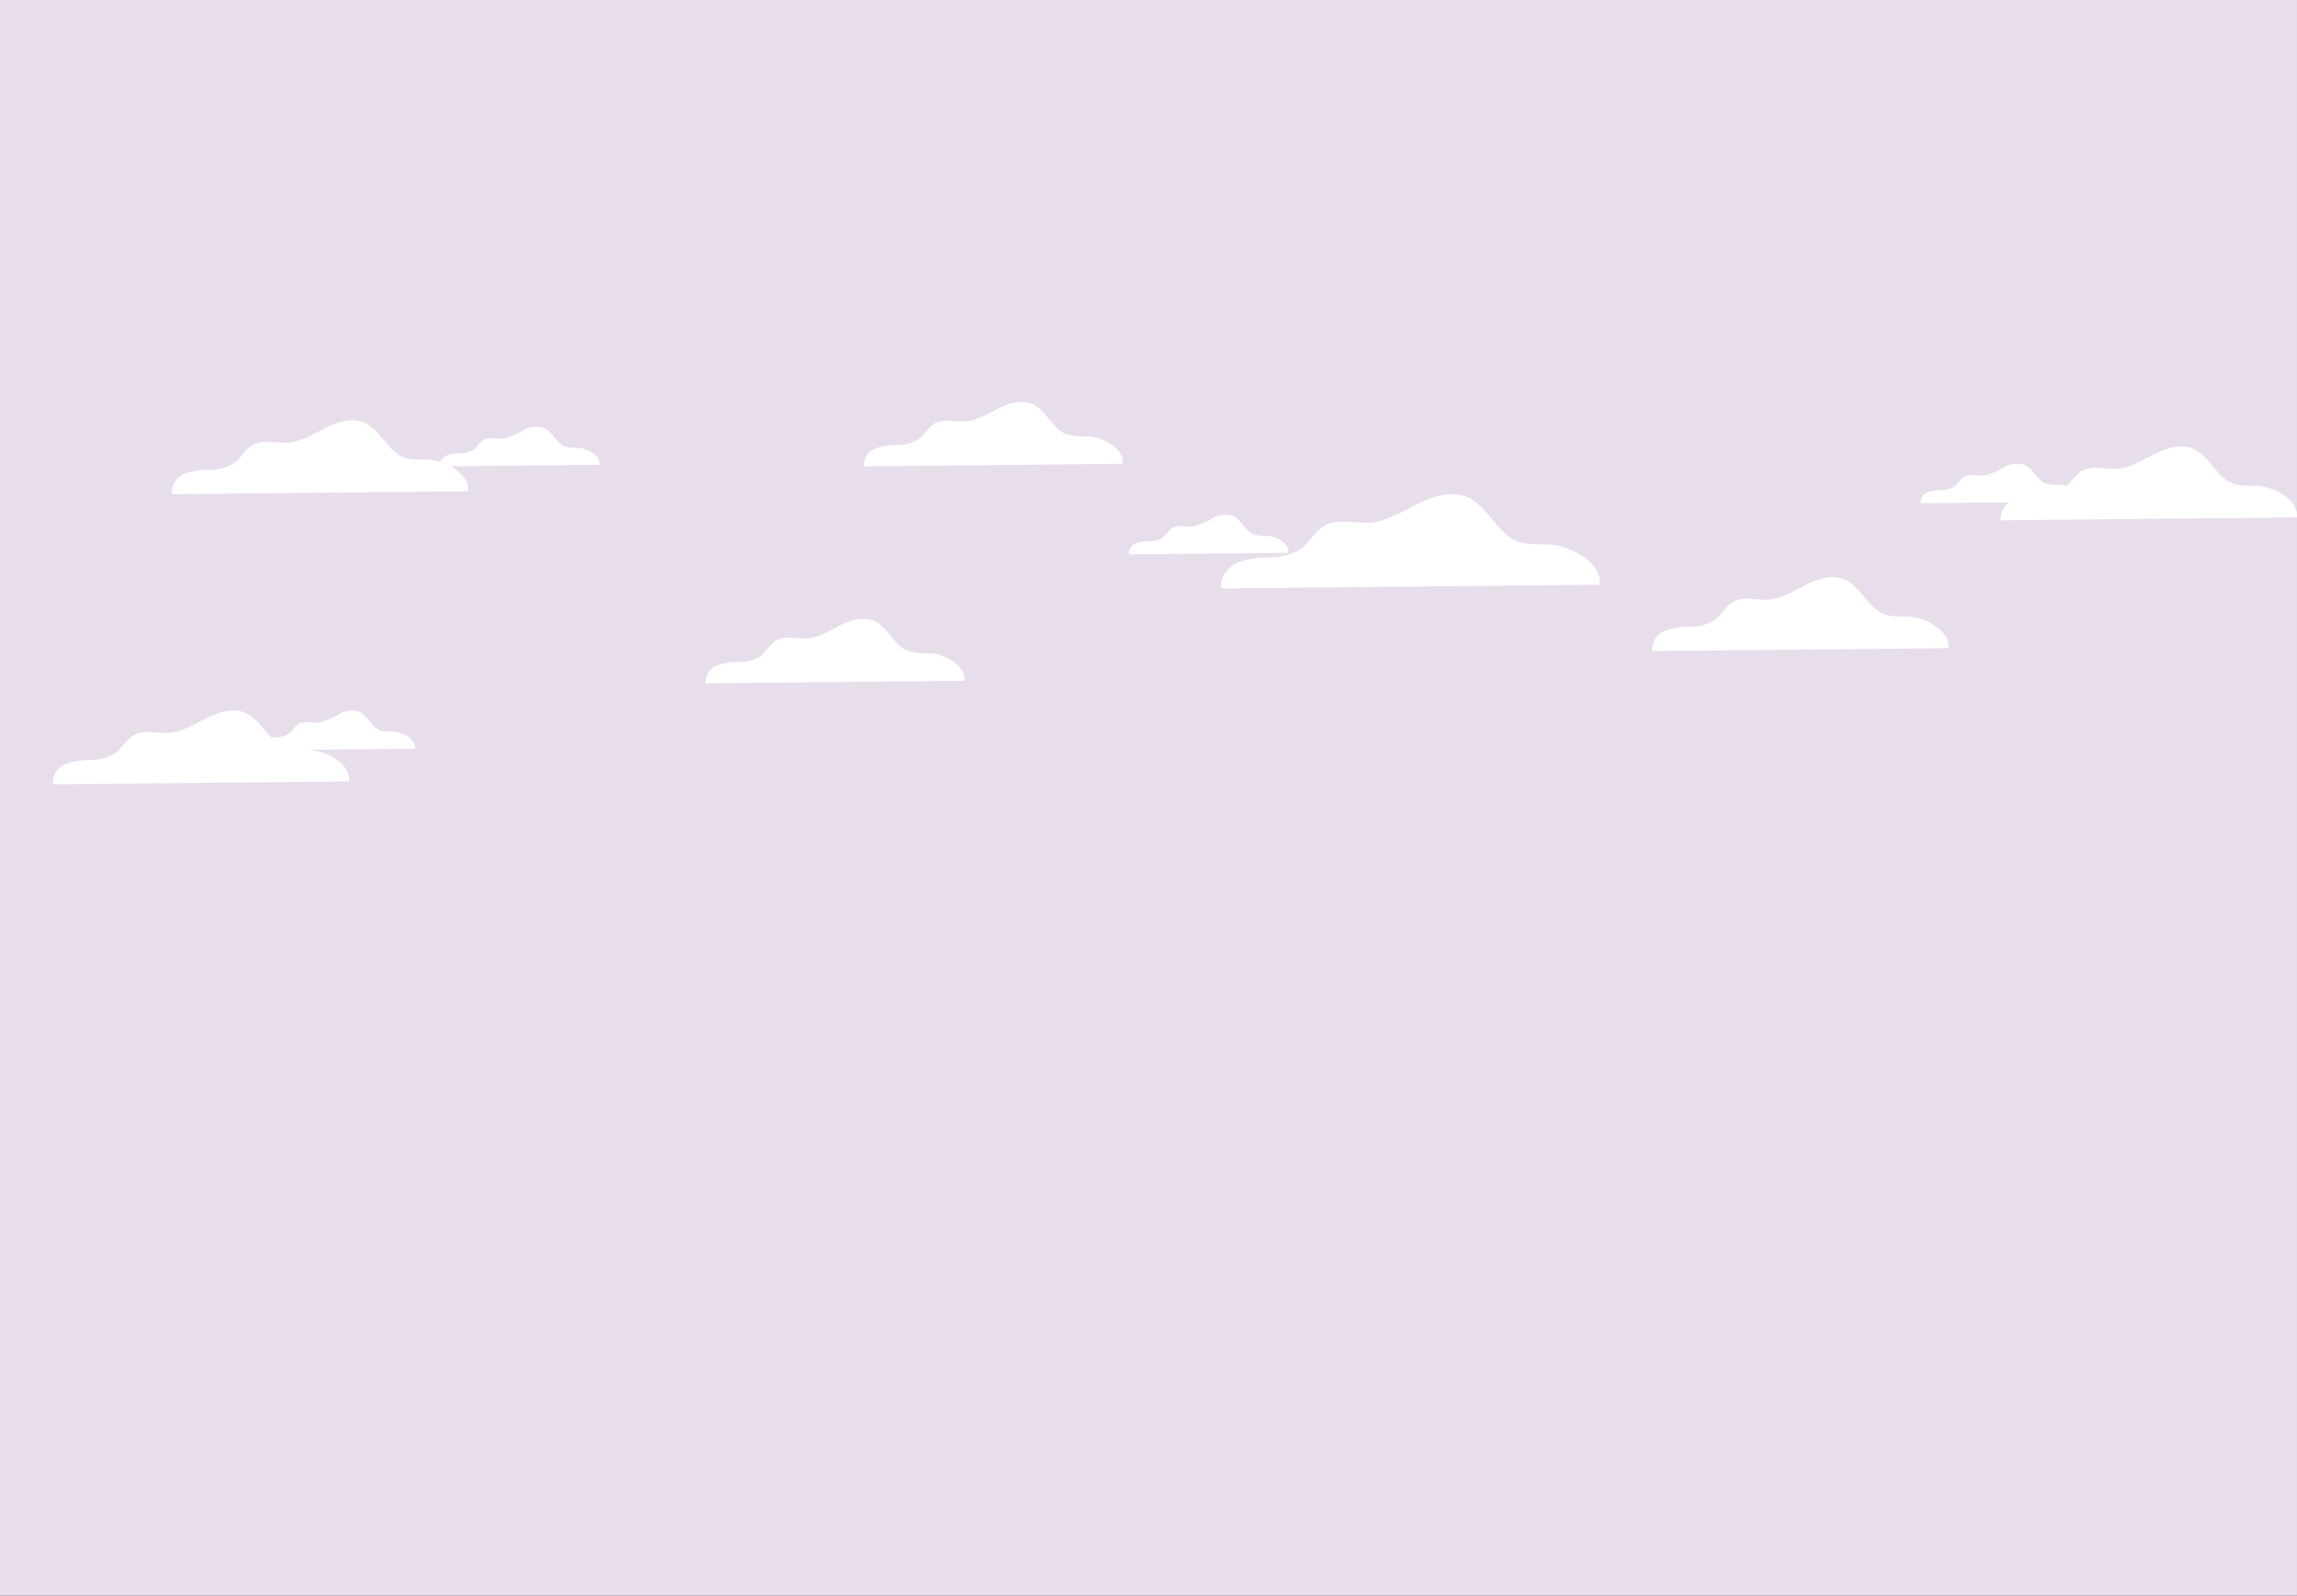 <svg xmlns="http://www.w3.org/2000/svg" width="393" height="273" viewBox="0 0 393 273">
  <rect x="0" y="0" width="393" height="273" fill="#333333" stroke="none"/>
  <g id="Clouds" transform="translate(-12.996 68.761)">
    <path id="Cover" d="M-8354,586.558h393v273h-393Z" transform="translate(8366.995 -655.32)" fill="#e8deeb"/>
    <path id="Path_2932" data-name="Path 2932" d="M70.364,20.391c.212-1.517-1.928-2.764-3.539-2.895a9.1,9.1,0,0,1-2.291-.2c-1.574-.55-2.206-2.585-3.739-3.233a4.392,4.392,0,0,0-3.588.51,9.348,9.348,0,0,1-3.457,1.345c-1.08.069-2.259-.334-3.2.2-.705.408-1.076,1.223-1.725,1.688a4.138,4.138,0,0,1-2.255.612,6.287,6.287,0,0,0-2.328.379,1.837,1.837,0,0,0-1.162,1.867Z" transform="translate(45.192 -9.632)" fill="#fff"/>
    <path id="Path_4253" data-name="Path 4253" d="M70.364,20.391c.212-1.517-1.928-2.764-3.539-2.895a9.1,9.1,0,0,1-2.291-.2c-1.574-.55-2.206-2.585-3.739-3.233a4.392,4.392,0,0,0-3.588.51,9.348,9.348,0,0,1-3.457,1.345c-1.08.069-2.259-.334-3.2.2-.705.408-1.076,1.223-1.725,1.688a4.138,4.138,0,0,1-2.255.612,6.287,6.287,0,0,0-2.328.379,1.837,1.837,0,0,0-1.162,1.867Z" transform="translate(13.617 38.942)" fill="#fff"/>
    <path id="Path_4074" data-name="Path 4074" d="M70.364,20.391c.212-1.517-1.928-2.764-3.539-2.895a9.1,9.1,0,0,1-2.291-.2c-1.574-.55-2.206-2.585-3.739-3.233a4.392,4.392,0,0,0-3.588.51,9.348,9.348,0,0,1-3.457,1.345c-1.08.069-2.259-.334-3.2.2-.705.408-1.076,1.223-1.725,1.688a4.138,4.138,0,0,1-2.255.612,6.287,6.287,0,0,0-2.328.379,1.837,1.837,0,0,0-1.162,1.867Z" transform="translate(163.071 5.422)" fill="#fff"/>
    <path id="Path_4075" data-name="Path 4075" d="M70.364,20.391c.212-1.517-1.928-2.764-3.539-2.895a9.1,9.1,0,0,1-2.291-.2c-1.574-.55-2.206-2.585-3.739-3.233a4.392,4.392,0,0,0-3.588.51,9.348,9.348,0,0,1-3.457,1.345c-1.08.069-2.259-.334-3.2.2-.705.408-1.076,1.223-1.725,1.688a4.138,4.138,0,0,1-2.255.612,6.287,6.287,0,0,0-2.328.379,1.837,1.837,0,0,0-1.162,1.867Z" transform="translate(298.539 -3.316)" fill="#fff"/>
    <path id="Path_2930" data-name="Path 2930" d="M59.544,56.255c.388-2.816-3.587-5.135-6.574-5.378-1.424-.114-2.9.1-4.255-.368-2.925-1.035-4.089-4.793-6.942-6-2.133-.9-4.592-.1-6.657.942s-4.141,2.35-6.424,2.5c-2.008.129-4.193-.616-5.948.368-1.31.73-2,2.236-3.2,3.132a7.652,7.652,0,0,1-4.188,1.134,12.209,12.209,0,0,0-4.317.7,3.417,3.417,0,0,0-2.164,3.463Z" transform="translate(33.522 -40.966)" fill="#fff"/>
    <path id="Path_4252" data-name="Path 4252" d="M59.544,56.255c.388-2.816-3.587-5.135-6.574-5.378-1.424-.114-2.9.1-4.255-.368-2.925-1.035-4.089-4.793-6.942-6-2.133-.9-4.592-.1-6.657.942s-4.141,2.35-6.424,2.5c-2.008.129-4.193-.616-5.948.368-1.31.73-2,2.236-3.2,3.132a7.652,7.652,0,0,1-4.188,1.134,12.209,12.209,0,0,0-4.317.7,3.417,3.417,0,0,0-2.164,3.463Z" transform="translate(13.166 8.678)" fill="#fff"/>
    <path id="Path_4073" data-name="Path 4073" d="M59.544,56.255c.388-2.816-3.587-5.135-6.574-5.378-1.424-.114-2.9.1-4.255-.368-2.925-1.035-4.089-4.793-6.942-6-2.133-.9-4.592-.1-6.657.942s-4.141,2.35-6.424,2.5c-2.008.129-4.193-.616-5.948.368-1.31.73-2,2.236-3.2,3.132a7.652,7.652,0,0,1-4.188,1.134,12.209,12.209,0,0,0-4.317.7,3.417,3.417,0,0,0-2.164,3.463Z" transform="translate(286.796 -14.123)" fill="#fff"/>
    <path id="Path_4072" data-name="Path 4072" d="M59.544,56.255c.388-2.816-3.587-5.135-6.574-5.378-1.424-.114-2.9.1-4.255-.368-2.925-1.035-4.089-4.793-6.942-6-2.133-.9-4.592-.1-6.657.942s-4.141,2.35-6.424,2.5c-2.008.129-4.193-.616-5.948.368-1.31.73-2,2.236-3.2,3.132a7.652,7.652,0,0,1-4.188,1.134,12.209,12.209,0,0,0-4.317.7,3.417,3.417,0,0,0-2.164,3.463Z" transform="translate(346.425 -36.493)" fill="#fff"/>
    <path id="Path_3118" data-name="Path 3118" d="M87.318,24.447c.344-2.458-3.126-4.48-5.736-4.692a14.755,14.755,0,0,1-3.714-.317c-2.551-.892-3.575-4.189-6.059-5.24-1.863-.786-4.011-.086-5.815.826s-3.588,2.048-5.6,2.181c-1.751.112-3.661-.542-5.194.317-1.143.661-1.744,1.982-2.8,2.736a6.707,6.707,0,0,1-3.654.991,10.19,10.19,0,0,0-3.773.615,2.977,2.977,0,0,0-1.883,3.026Z" transform="translate(117.728 -13.857)" fill="#fff"/>
    <path id="Path_3119" data-name="Path 3119" d="M87.318,24.447c.344-2.458-3.126-4.48-5.736-4.692a14.755,14.755,0,0,1-3.714-.317c-2.551-.892-3.575-4.189-6.059-5.24-1.863-.786-4.011-.086-5.815.826s-3.588,2.048-5.6,2.181c-1.751.112-3.661-.542-5.194.317-1.143.661-1.744,1.982-2.8,2.736a6.707,6.707,0,0,1-3.654.991,10.19,10.19,0,0,0-3.773.615,2.977,2.977,0,0,0-1.883,3.026Z" transform="translate(90.655 23.256)" fill="#fff"/>
    <path id="Path_4068" data-name="Path 4068" d="M73.568,59.611c.5-3.595-4.579-6.555-8.392-6.866-1.817-.145-3.707.132-5.432-.469-3.733-1.322-5.22-6.119-8.861-7.659-2.722-1.143-5.861-.126-8.5,1.2s-5.286,3-8.2,3.192c-2.564.165-5.352-.786-7.592.469-1.672.932-2.551,2.855-4.09,4a9.768,9.768,0,0,1-5.346,1.447,15.585,15.585,0,0,0-5.511.9c-1.7.78-3.112,2.584-2.762,4.421Z" transform="translate(213.099 -28.335)" fill="#fff"/>
  </g>
</svg>
